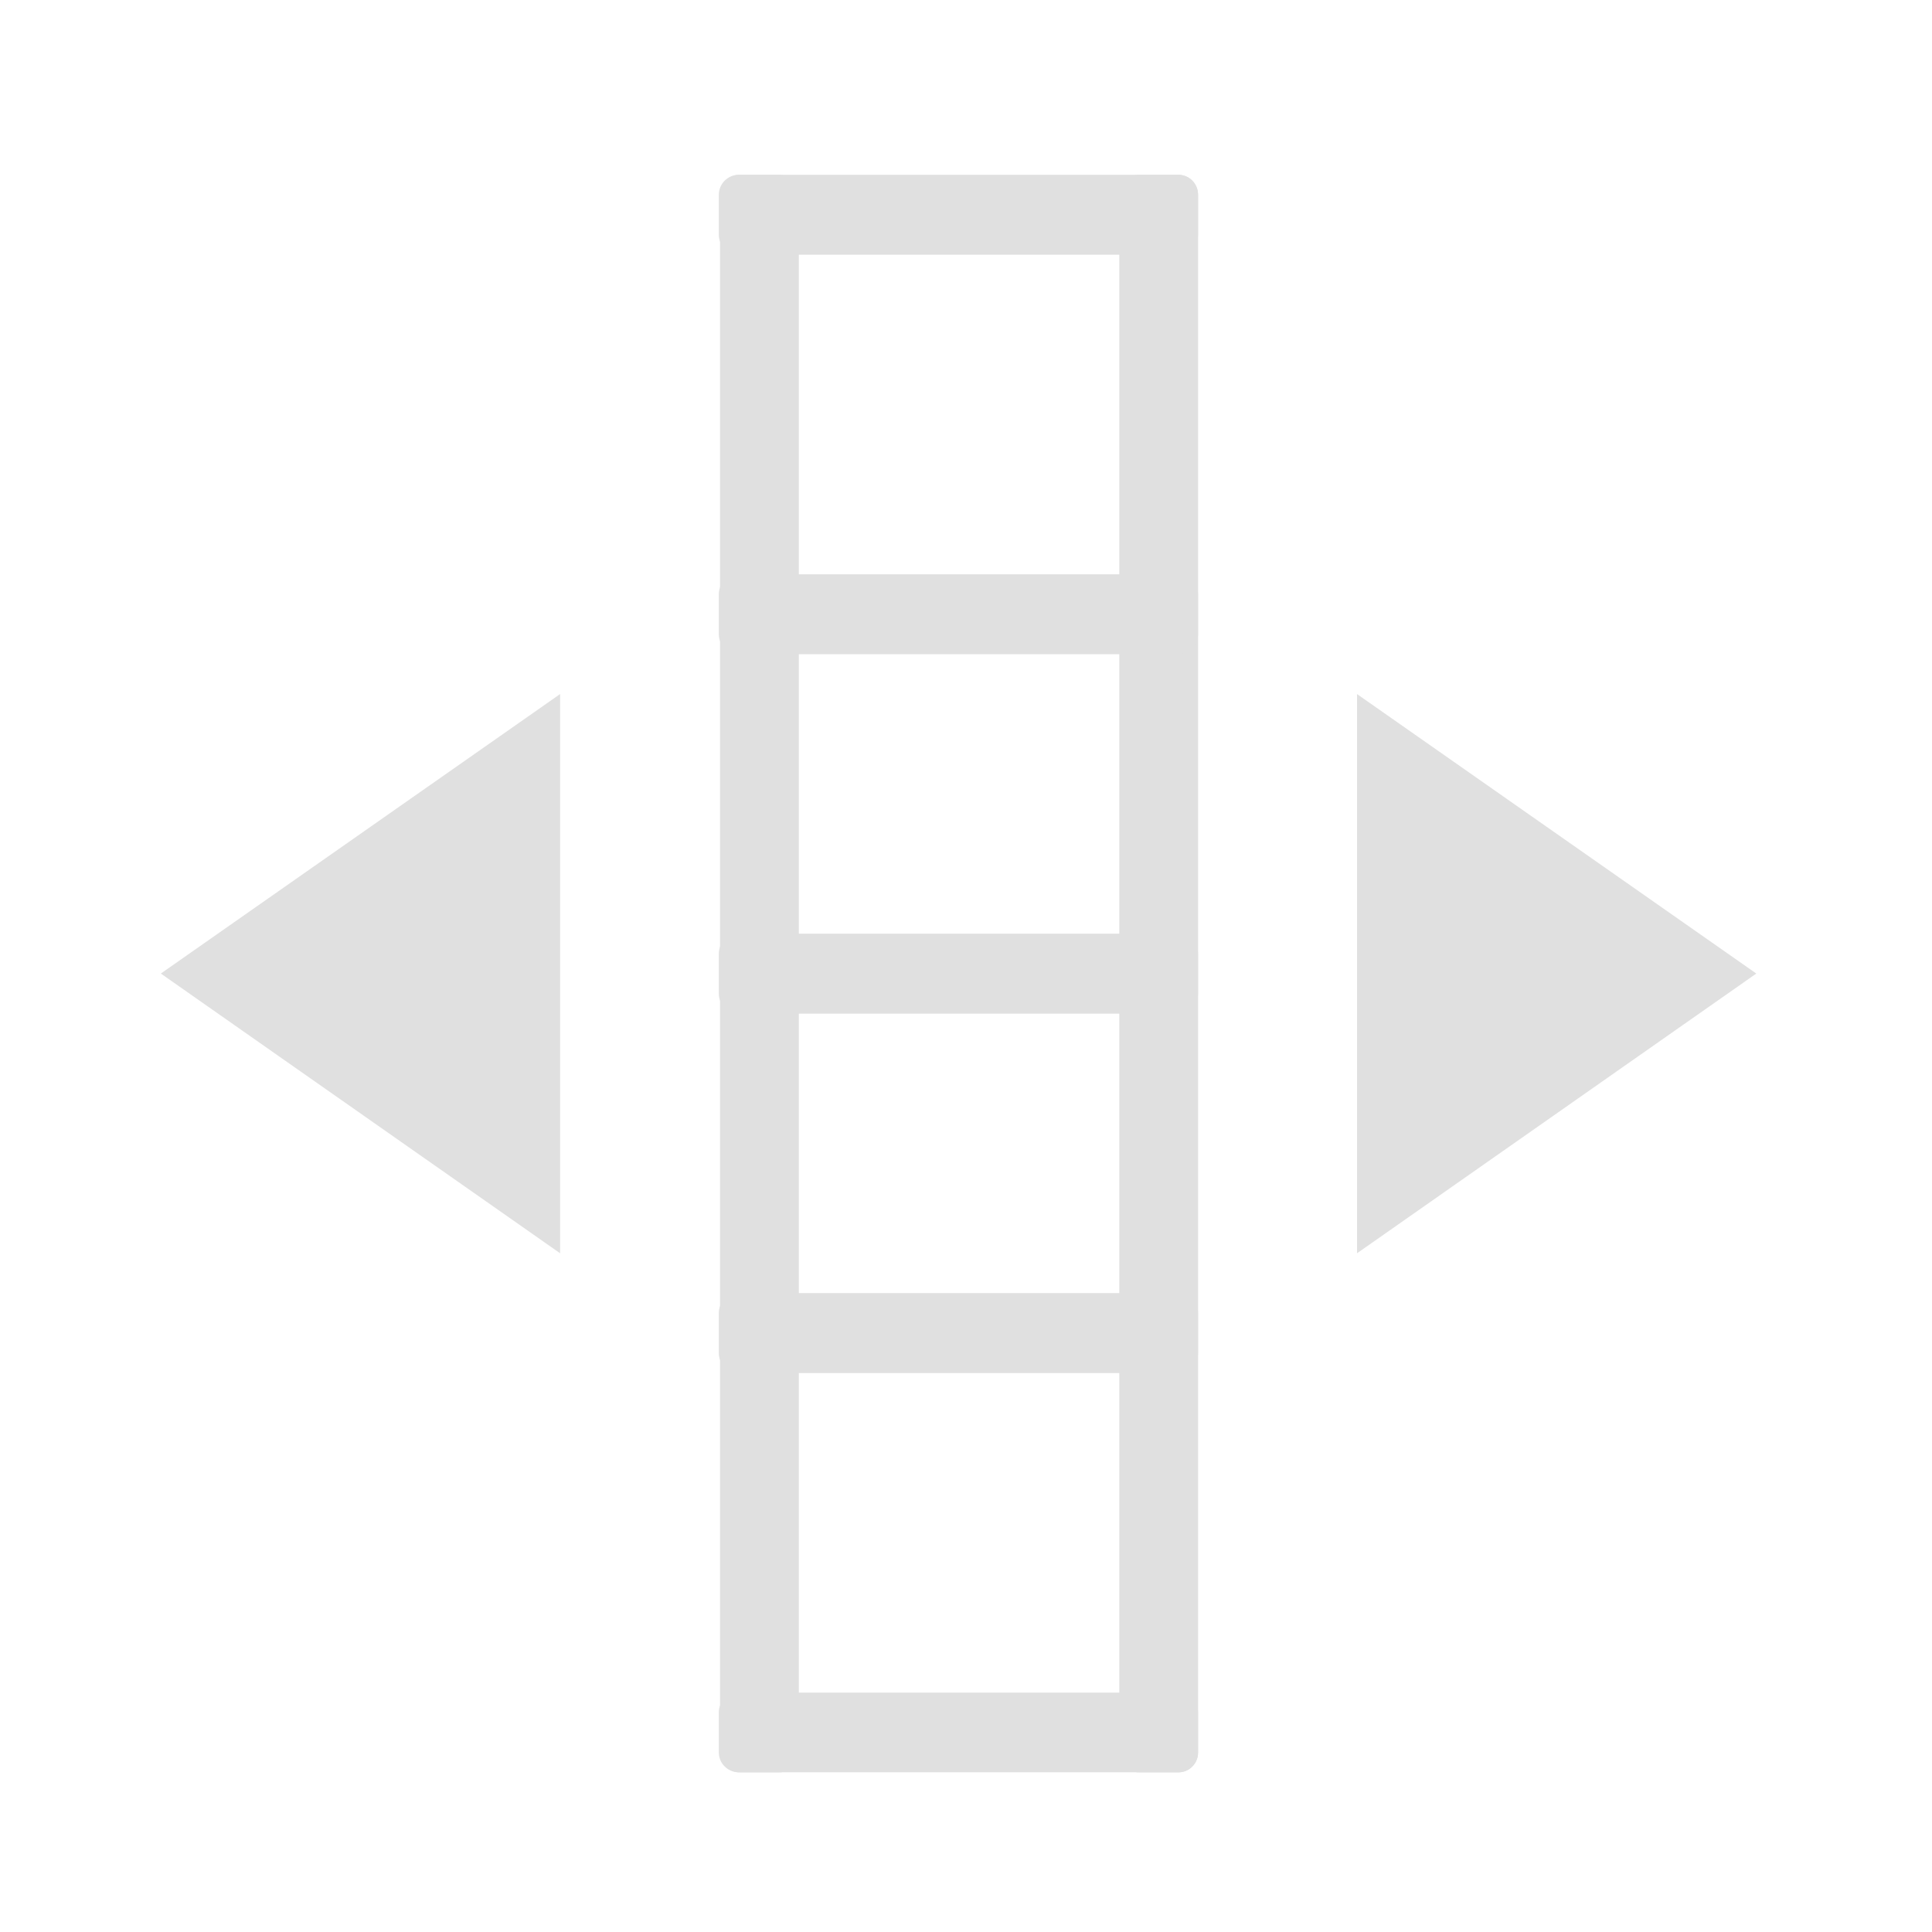 <svg height="32" viewBox="0 0 32 32" width="32" xmlns="http://www.w3.org/2000/svg"><g fill="#e0e0e0"><path d="m11.926 3.227v25.801c0 .18.148.328.328.328h.645c.184 0 .332-.148.332-.328v-25.801c0-.184-.148-.332-.332-.332h-.645c-.18 0-.328.148-.328.332zm0 0"/><path d="m18.539 3.227v25.801c0 .18.148.328.332.328h.645c.184 0 .328-.148.328-.328v-25.801c0-.184-.145-.332-.328-.332h-.645c-.184 0-.332.148-.332.332zm0 0"/><path d="m22.477 20.758v-9.262l6.613 4.629zm0 0"/><path d="m9.277 20.758v-9.262l-6.613 4.629zm0 0"/><path d="m12.238 2.895h7.277c.184 0 .328.148.328.332v.66c0 .184-.145.332-.328.332h-7.277c-.184 0-.332-.148-.332-.332v-.66c0-.184.148-.332.332-.332zm0 0"/><path d="m12.238 28.035h7.277c.184 0 .328.148.328.328v.664c0 .18-.145.328-.328.328h-7.277c-.184 0-.332-.148-.332-.328v-.664c0-.18.148-.328.332-.328zm0 0"/><path d="m12.238 15.465h7.277c.184 0 .328.148.328.332v.66c0 .184-.145.332-.328.332h-7.277c-.184 0-.332-.148-.332-.332v-.66c0-.184.148-.332.332-.332zm0 0"/><path d="m12.238 21.418h7.277c.184 0 .328.148.328.332v.66c0 .184-.145.332-.328.332h-7.277c-.184 0-.332-.148-.332-.332v-.66c0-.184.148-.332.332-.332zm0 0"/><path d="m12.238 9.512h7.277c.184 0 .328.148.328.332v.66c0 .184-.145.332-.328.332h-7.277c-.184 0-.332-.148-.332-.332v-.66c0-.184.148-.332.332-.332zm0 0"/></g></svg>